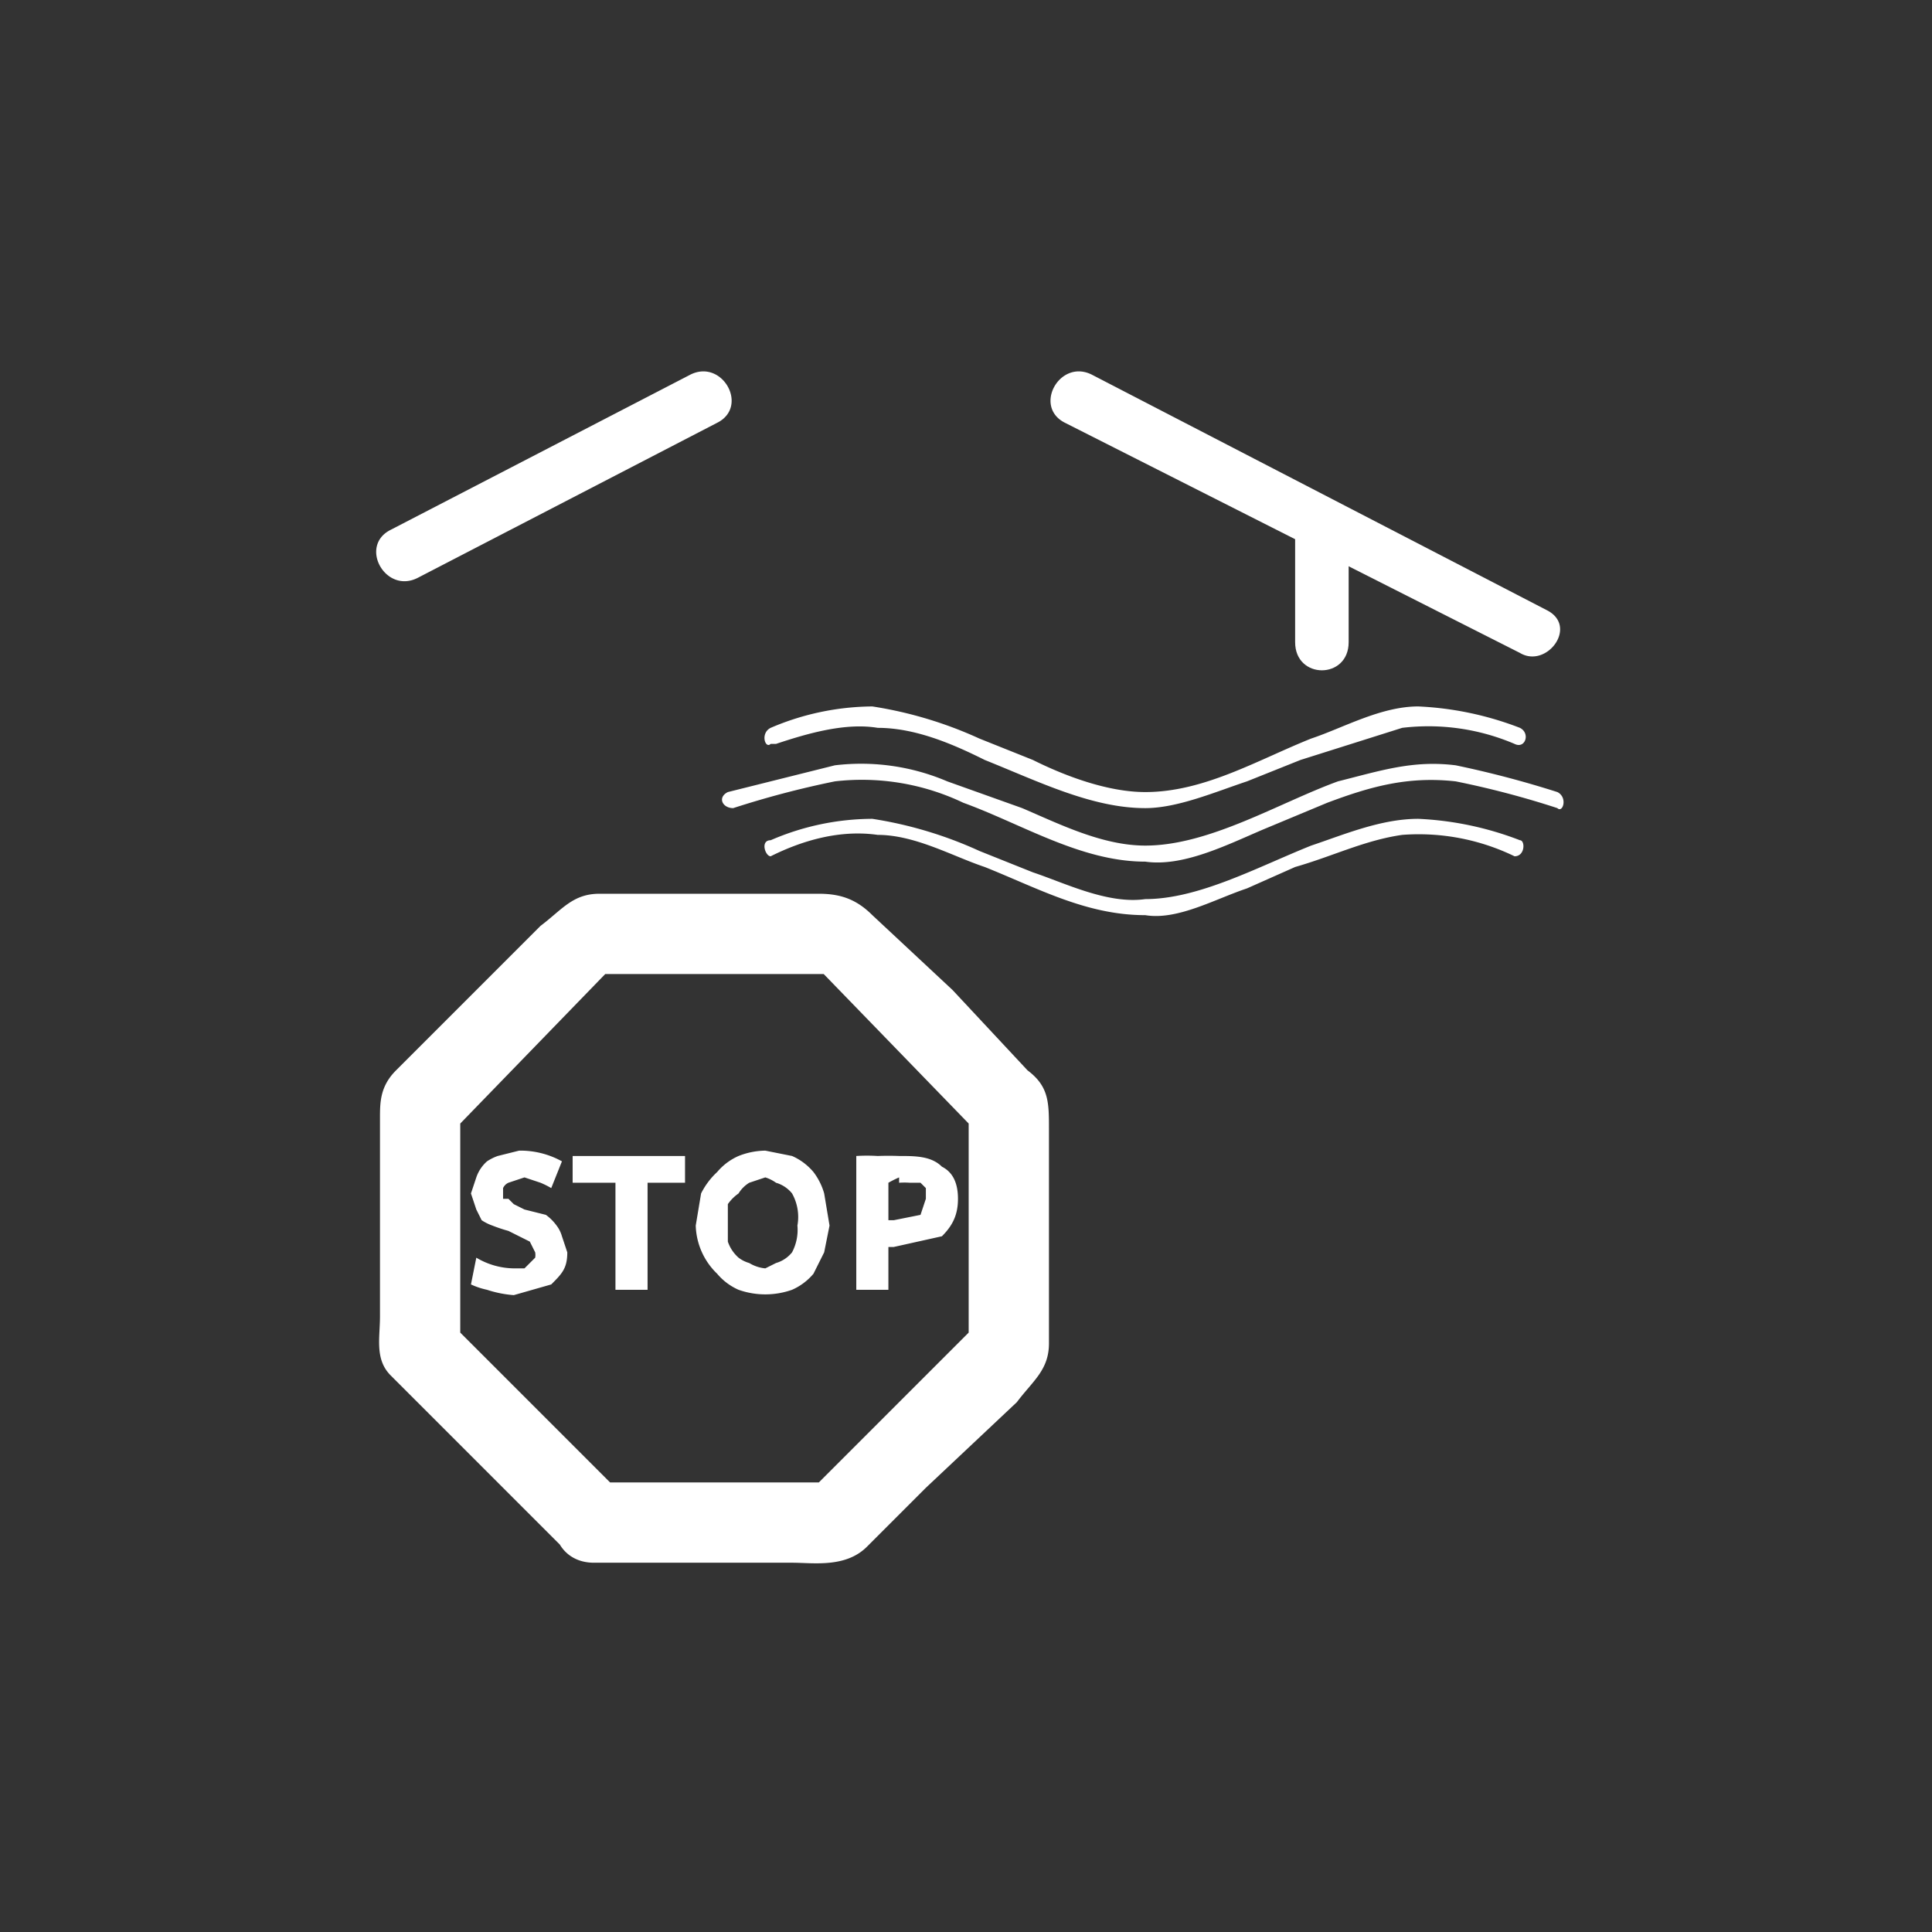 <svg xmlns="http://www.w3.org/2000/svg" width="361" height="361"><rect width="100%" height="100%" fill="#333333" stroke="none"/><path d="M252 120V99c0-6-10-6-10 0v21c0 7 10 7 10 0z" fill="#fff"/><path d="M289 114l-85-44c-6-3-11 6-5 9l85 43c5 3 11-5 5-8zm-152 37a174 174 0 0 1 19-5 44 44 0 0 1 24 4c11 4 22 11 34 11 7 1 15-3 22-6l12-5c8-3 15-5 24-4a168 168 0 0 1 19 5c1 1 2-2 0-3a189 189 0 0 0-19-5c-8-1-14 1-22 3-11 4-24 12-36 12-8 0-16-4-23-7l-14-5a41 41 0 0 0-21-3l-20 5c-2 1-1 3 1 3z" fill="#fff"/><path d="M144 160c6-3 13-5 20-4 7 0 14 4 20 6 10 4 19 9 30 9 6 1 13-3 19-5l9-4c7-2 13-5 20-6a41 41 0 0 1 21 4c2 0 2-3 1-3a60 60 0 0 0-19-4c-7 0-14 3-20 5-10 4-21 10-31 10-7 1-15-3-21-5l-10-4a76 76 0 0 0-20-6 48 48 0 0 0-19 4c-2 0-1 3 0 3zm1-21c6-2 13-4 19-3 7 0 14 3 20 6 10 4 20 9 30 9 6 0 13-3 19-5l10-4 19-6a41 41 0 0 1 21 3c2 1 3-2 1-3a60 60 0 0 0-19-4c-7 0-14 4-20 6-10 4-20 10-31 10-7 0-15-3-21-6l-10-4a76 76 0 0 0-20-6 49 49 0 0 0-19 4c-2 1-1 4 0 3zm-67-31l56-29c6-3 1-12-5-9L73 99c-6 3-1 12 5 9zm38 171a980735 980735 0 0 1-32-32l2 5v-46l-2 6 32-33-5 3h45l-5-3 32 33-2-6v46l2-5-32 32 5-2h-45c-10 0-10 15 0 15h37c4 0 10 1 14-3l11-11 17-16c3-4 6-6 6-11v-40c0-5 0-8-4-11l-14-15-15-14c-3-3-6-4-10-4h-41c-5 0-7 3-11 6l-16 16-11 11c-3 3-3 6-3 9v37c0 4-1 8 2 11l10 10 22 22c7 7 18-3 11-10z" fill="#fff"/><path d="M96 237h2l1-1 1-1a3 3 0 0 0 0-1l-1-2-4-2a30 30 0 0 1-3-1 9 9 0 0 1-2-1l-1-2-1-3 1-3a7 7 0 0 1 2-3 9 9 0 0 1 2-1l4-1a16 16 0 0 1 8 2l-2 5a16 16 0 0 0-2-1l-3-1-3 1a2 2 0 0 0-1 1v2h1l1 1 2 1 4 1a9 9 0 0 1 2 2 6 6 0 0 1 1 2l1 3c0 3-1 4-3 6l-7 2a21 21 0 0 1-5-1 14 14 0 0 1-3-1l1-5a14 14 0 0 0 7 2zm32-21v5h-7v20h-6v-20h-8v-5h21zm27 13l-1 5-2 4a11 11 0 0 1-4 3 15 15 0 0 1-10 0 11 11 0 0 1-4-3 13 13 0 0 1-4-9l1-6a14 14 0 0 1 3-4 11 11 0 0 1 4-3 14 14 0 0 1 5-1l5 1a11 11 0 0 1 4 3 12 12 0 0 1 2 4l1 6zm-19 0v3a7 7 0 0 0 2 3 6 6 0 0 0 2 1 7 7 0 0 0 3 1l2-1a6 6 0 0 0 3-2 9 9 0 0 0 1-5 9 9 0 0 0-1-6 6 6 0 0 0-3-2 7 7 0 0 0-2-1l-3 1a6 6 0 0 0-2 2 8 8 0 0 0-2 2v4zm32-13c3 0 6 0 8 2 2 1 3 3 3 6s-1 5-3 7l-9 2h-1v8h-6v-25a32 32 0 0 1 4 0 54 54 0 0 1 4 0zm0 4a21 21 0 0 0-2 1v7h1l5-1 1-3v-2l-1-1h-2a14 14 0 0 0-2 0z" fill="#fff"/></svg>